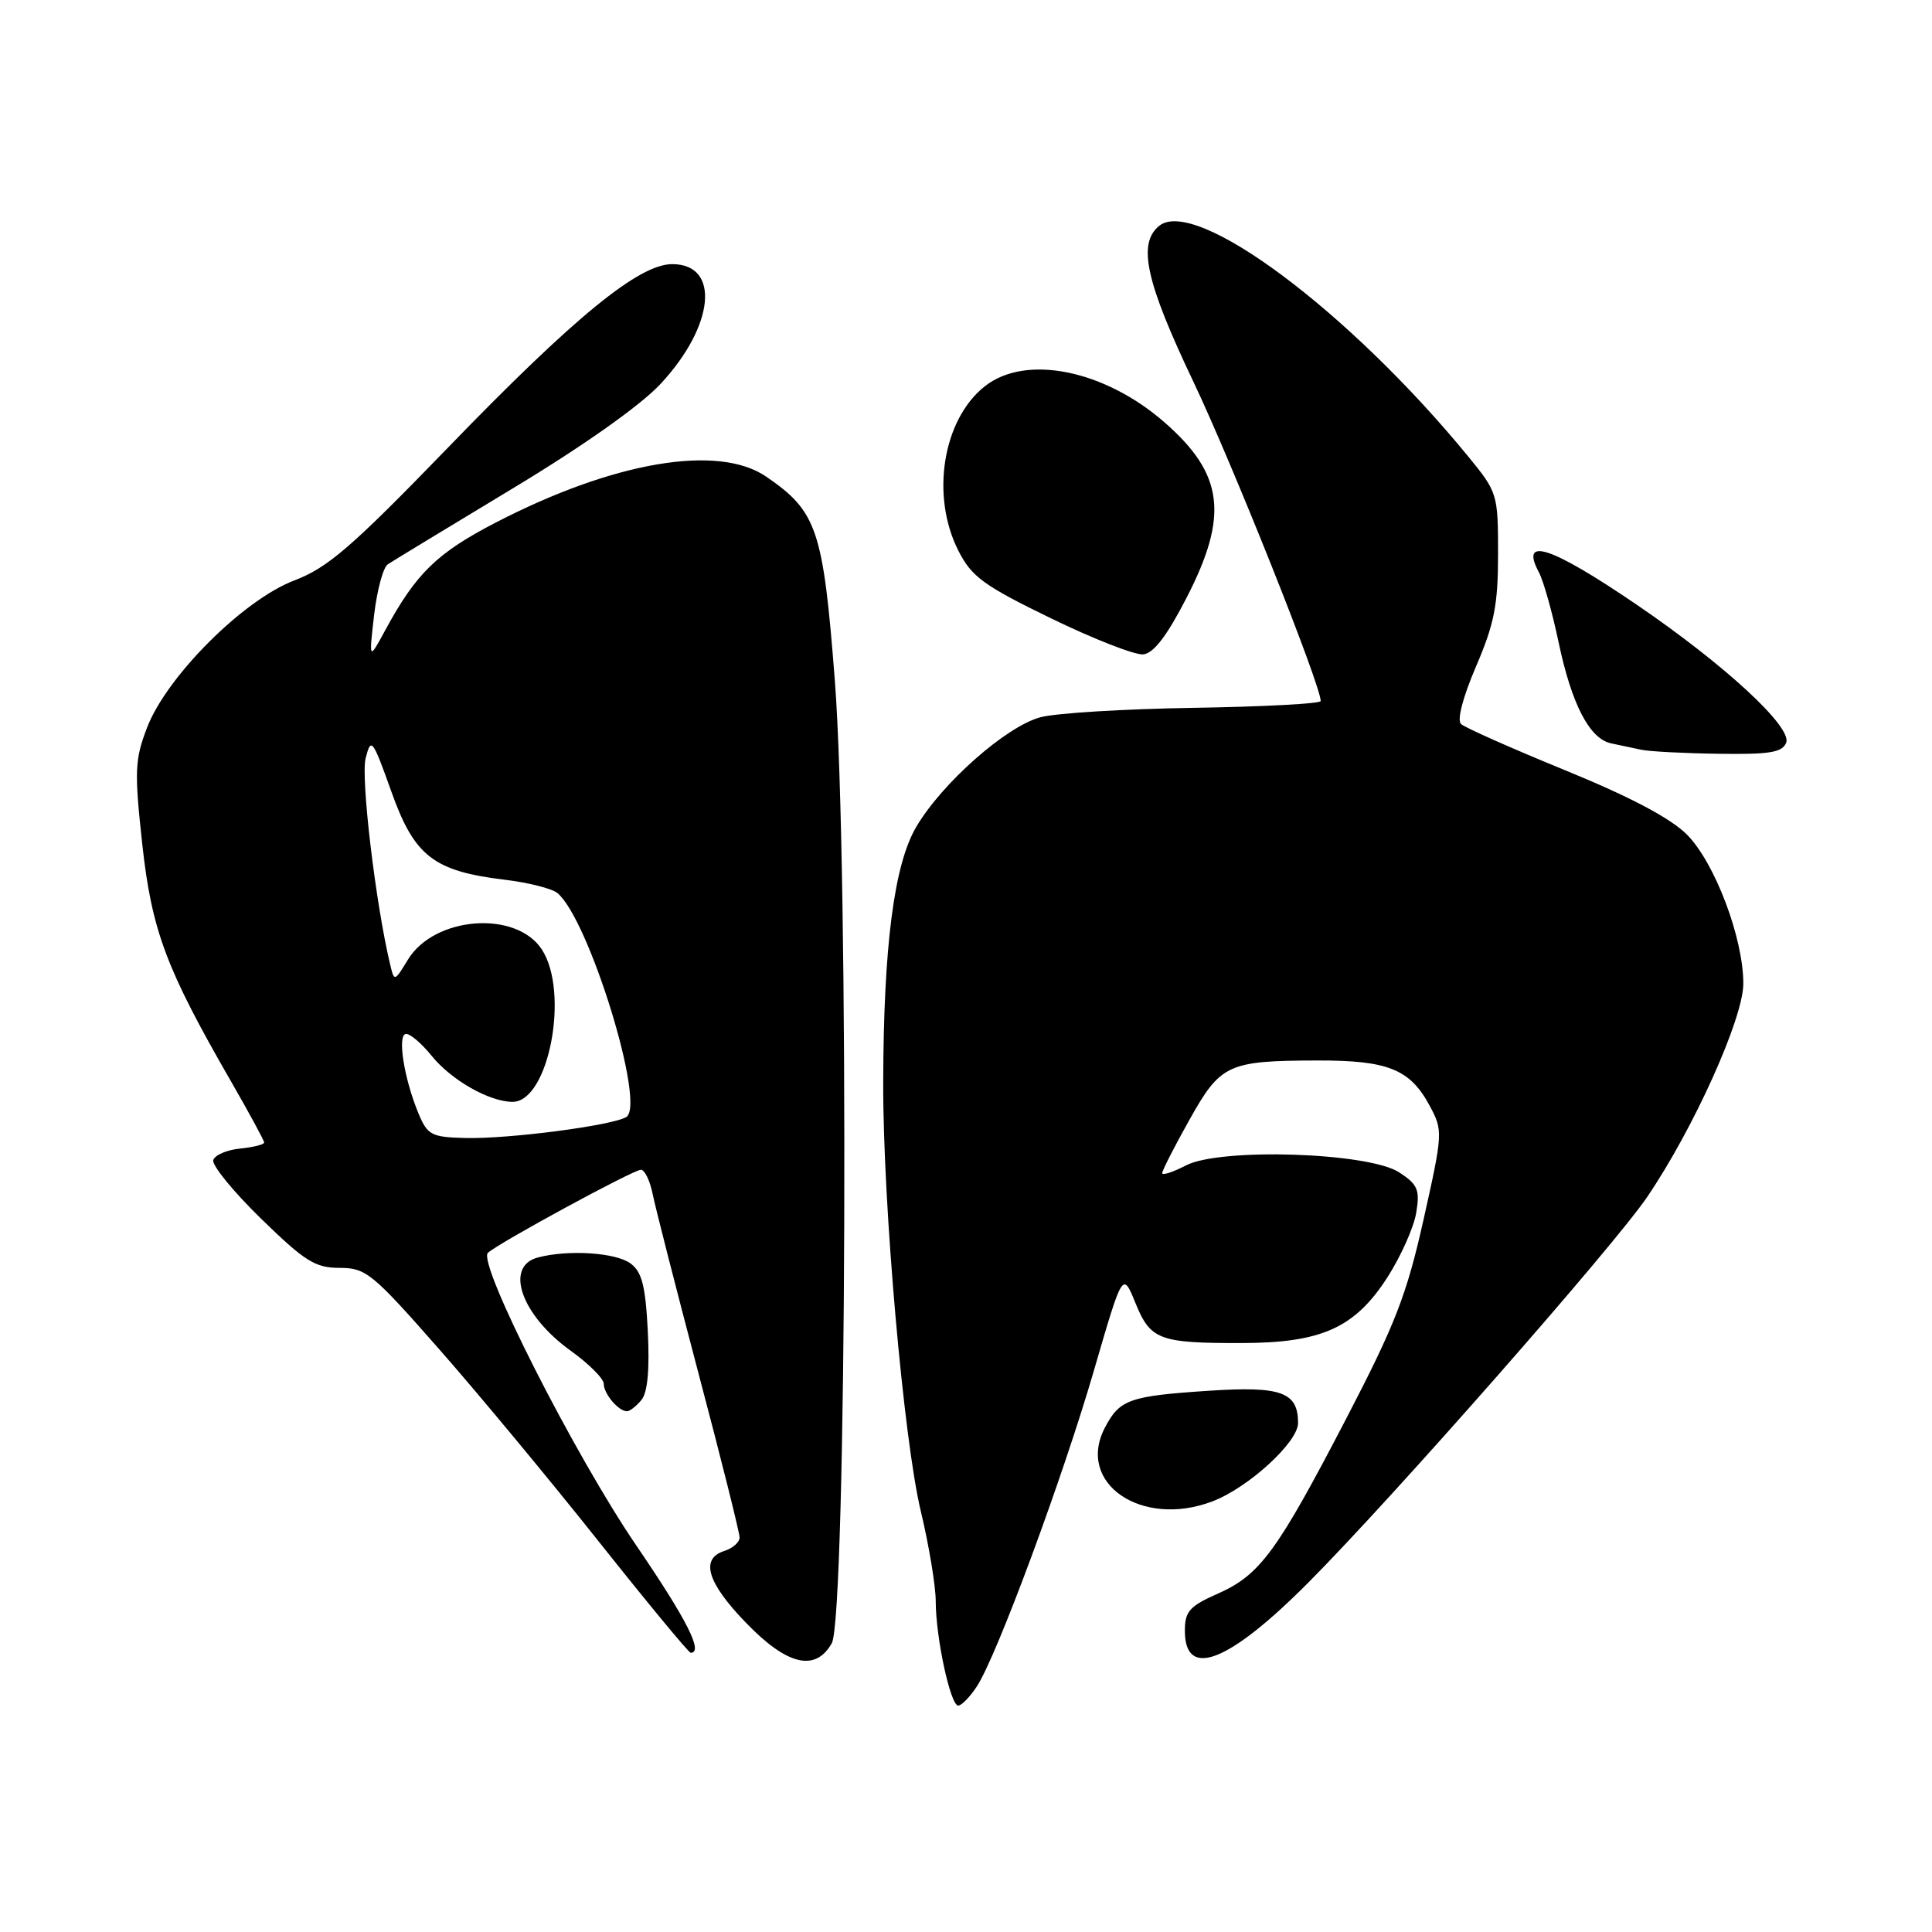 <?xml version="1.0" encoding="UTF-8" standalone="no"?>
<!DOCTYPE svg PUBLIC "-//W3C//DTD SVG 1.1//EN" "http://www.w3.org/Graphics/SVG/1.1/DTD/svg11.dtd" >
<svg xmlns="http://www.w3.org/2000/svg" xmlns:xlink="http://www.w3.org/1999/xlink" version="1.1" viewBox="0 0 256 256">
 <g >
 <path fill="currentColor"
d=" M 129.45 223.44 C 132.08 219.42 140.82 195.83 144.98 181.50 C 148.76 168.50 148.76 168.50 150.45 172.65 C 152.44 177.54 153.59 177.98 164.50 177.96 C 175.11 177.95 179.54 175.96 183.86 169.22 C 185.64 166.44 187.35 162.60 187.66 160.68 C 188.16 157.66 187.86 156.95 185.41 155.35 C 181.37 152.70 161.72 152.06 157.15 154.42 C 155.42 155.32 154.00 155.78 154.00 155.44 C 154.00 155.10 155.61 151.94 157.59 148.41 C 161.74 140.99 162.68 140.55 174.59 140.52 C 183.91 140.50 186.83 141.67 189.43 146.50 C 191.21 149.81 191.20 150.09 188.63 161.59 C 186.39 171.59 184.89 175.45 178.42 187.90 C 169.20 205.64 166.96 208.69 161.36 211.17 C 157.62 212.82 157.00 213.52 157.00 216.08 C 157.00 222.58 162.82 220.30 173.41 209.65 C 184.55 198.45 213.83 165.13 218.25 158.62 C 224.40 149.58 231.00 134.93 231.00 130.33 C 231.00 124.28 227.21 114.27 223.51 110.57 C 221.33 108.40 216.00 105.58 207.38 102.06 C 200.30 99.16 194.09 96.41 193.59 95.93 C 193.04 95.42 193.85 92.33 195.59 88.29 C 198.01 82.65 198.50 80.13 198.50 73.41 C 198.50 65.46 198.43 65.23 194.55 60.49 C 178.75 41.21 158.33 25.99 153.57 29.95 C 150.72 32.31 151.83 37.35 158.14 50.60 C 163.30 61.44 175.00 90.78 175.00 92.89 C 175.00 93.24 167.47 93.64 158.27 93.79 C 149.06 93.93 139.88 94.49 137.86 95.04 C 133.31 96.26 124.80 103.78 121.40 109.58 C 118.46 114.59 117.07 125.39 117.03 143.51 C 116.99 159.52 119.73 190.76 122.02 200.28 C 123.10 204.80 123.99 210.17 123.99 212.20 C 124.00 217.02 125.94 226.00 126.97 226.00 C 127.41 226.00 128.53 224.85 129.45 223.44 Z  M 110.21 217.75 C 112.19 214.29 112.51 114.48 110.62 90.16 C 109.07 70.16 108.27 67.78 101.53 63.16 C 95.17 58.80 81.31 61.16 65.69 69.24 C 57.88 73.29 55.14 75.96 51.05 83.50 C 48.88 87.50 48.88 87.50 49.57 81.50 C 49.96 78.20 50.77 75.17 51.39 74.77 C 52.00 74.36 59.39 69.88 67.82 64.79 C 77.21 59.14 84.82 53.76 87.49 50.91 C 94.68 43.22 95.50 35.00 89.07 35.00 C 84.66 35.00 76.14 41.96 59.38 59.29 C 46.57 72.52 43.44 75.22 38.98 76.92 C 32.24 79.48 22.06 89.66 19.48 96.43 C 17.86 100.65 17.80 102.19 18.84 111.77 C 20.10 123.27 21.98 128.31 30.56 143.20 C 33.00 147.44 35.00 151.12 35.00 151.39 C 35.00 151.66 33.57 152.01 31.83 152.19 C 30.08 152.36 28.48 153.04 28.26 153.71 C 28.04 154.37 30.88 157.86 34.57 161.46 C 40.40 167.14 41.76 168.00 45.00 168.00 C 48.48 168.00 49.34 168.70 58.17 178.75 C 63.37 184.66 72.89 196.14 79.33 204.25 C 85.77 212.36 91.26 219.00 91.52 219.00 C 93.24 219.00 91.02 214.62 84.33 204.81 C 76.14 192.81 63.22 167.34 64.65 166.01 C 66.03 164.71 83.92 155.00 84.92 155.00 C 85.43 155.00 86.13 156.46 86.49 158.25 C 86.85 160.04 89.59 170.74 92.57 182.04 C 95.56 193.33 98.00 203.09 98.00 203.72 C 98.00 204.35 97.10 205.15 96.00 205.50 C 92.75 206.53 93.68 209.68 98.82 215.00 C 104.28 220.67 108.03 221.57 110.21 217.75 Z  M 160.65 198.94 C 165.41 197.13 172.00 191.10 172.00 188.56 C 172.00 184.46 169.77 183.65 160.22 184.28 C 149.61 184.98 148.35 185.43 146.38 189.22 C 142.59 196.57 151.30 202.50 160.65 198.94 Z  M 84.99 185.51 C 85.81 184.52 86.09 181.50 85.84 176.42 C 85.53 170.35 85.06 168.52 83.53 167.40 C 81.56 165.96 75.23 165.56 71.25 166.63 C 66.80 167.82 69.09 174.29 75.62 178.98 C 78.03 180.71 80.00 182.68 80.00 183.36 C 80.00 184.69 81.96 187.00 83.08 187.00 C 83.45 187.00 84.31 186.33 84.99 185.51 Z  M 236.68 98.40 C 237.47 96.32 228.48 88.03 216.82 80.09 C 205.49 72.38 201.33 71.01 203.92 75.85 C 204.51 76.96 205.68 81.10 206.51 85.05 C 208.25 93.33 210.62 97.90 213.49 98.50 C 214.60 98.73 216.40 99.11 217.50 99.35 C 218.60 99.58 223.23 99.82 227.78 99.88 C 234.52 99.98 236.18 99.70 236.68 98.40 Z  M 157.24 79.18 C 162.83 68.31 162.15 62.85 154.37 56.02 C 146.40 49.02 135.95 46.89 130.51 51.17 C 124.91 55.57 123.28 65.72 127.01 73.01 C 128.75 76.43 130.37 77.61 139.26 81.93 C 144.89 84.67 150.40 86.82 151.49 86.71 C 152.87 86.56 154.64 84.24 157.24 79.18 Z  M 55.47 147.58 C 53.52 142.92 52.60 137.00 53.82 137.00 C 54.39 137.00 55.90 138.30 57.18 139.88 C 59.77 143.11 64.85 146.00 67.92 146.00 C 72.71 146.00 75.50 131.46 71.79 125.80 C 68.37 120.58 57.55 121.41 54.05 127.16 C 52.27 130.09 52.24 130.09 51.70 127.81 C 49.77 119.76 47.78 103.01 48.45 100.46 C 49.17 97.66 49.36 97.90 51.86 104.90 C 54.91 113.46 57.45 115.43 66.88 116.57 C 69.97 116.94 73.10 117.73 73.83 118.31 C 77.98 121.64 85.62 146.38 82.99 148.01 C 81.15 149.14 67.39 150.94 61.63 150.79 C 57.18 150.68 56.65 150.40 55.47 147.58 Z "/>
</g>
</svg>
